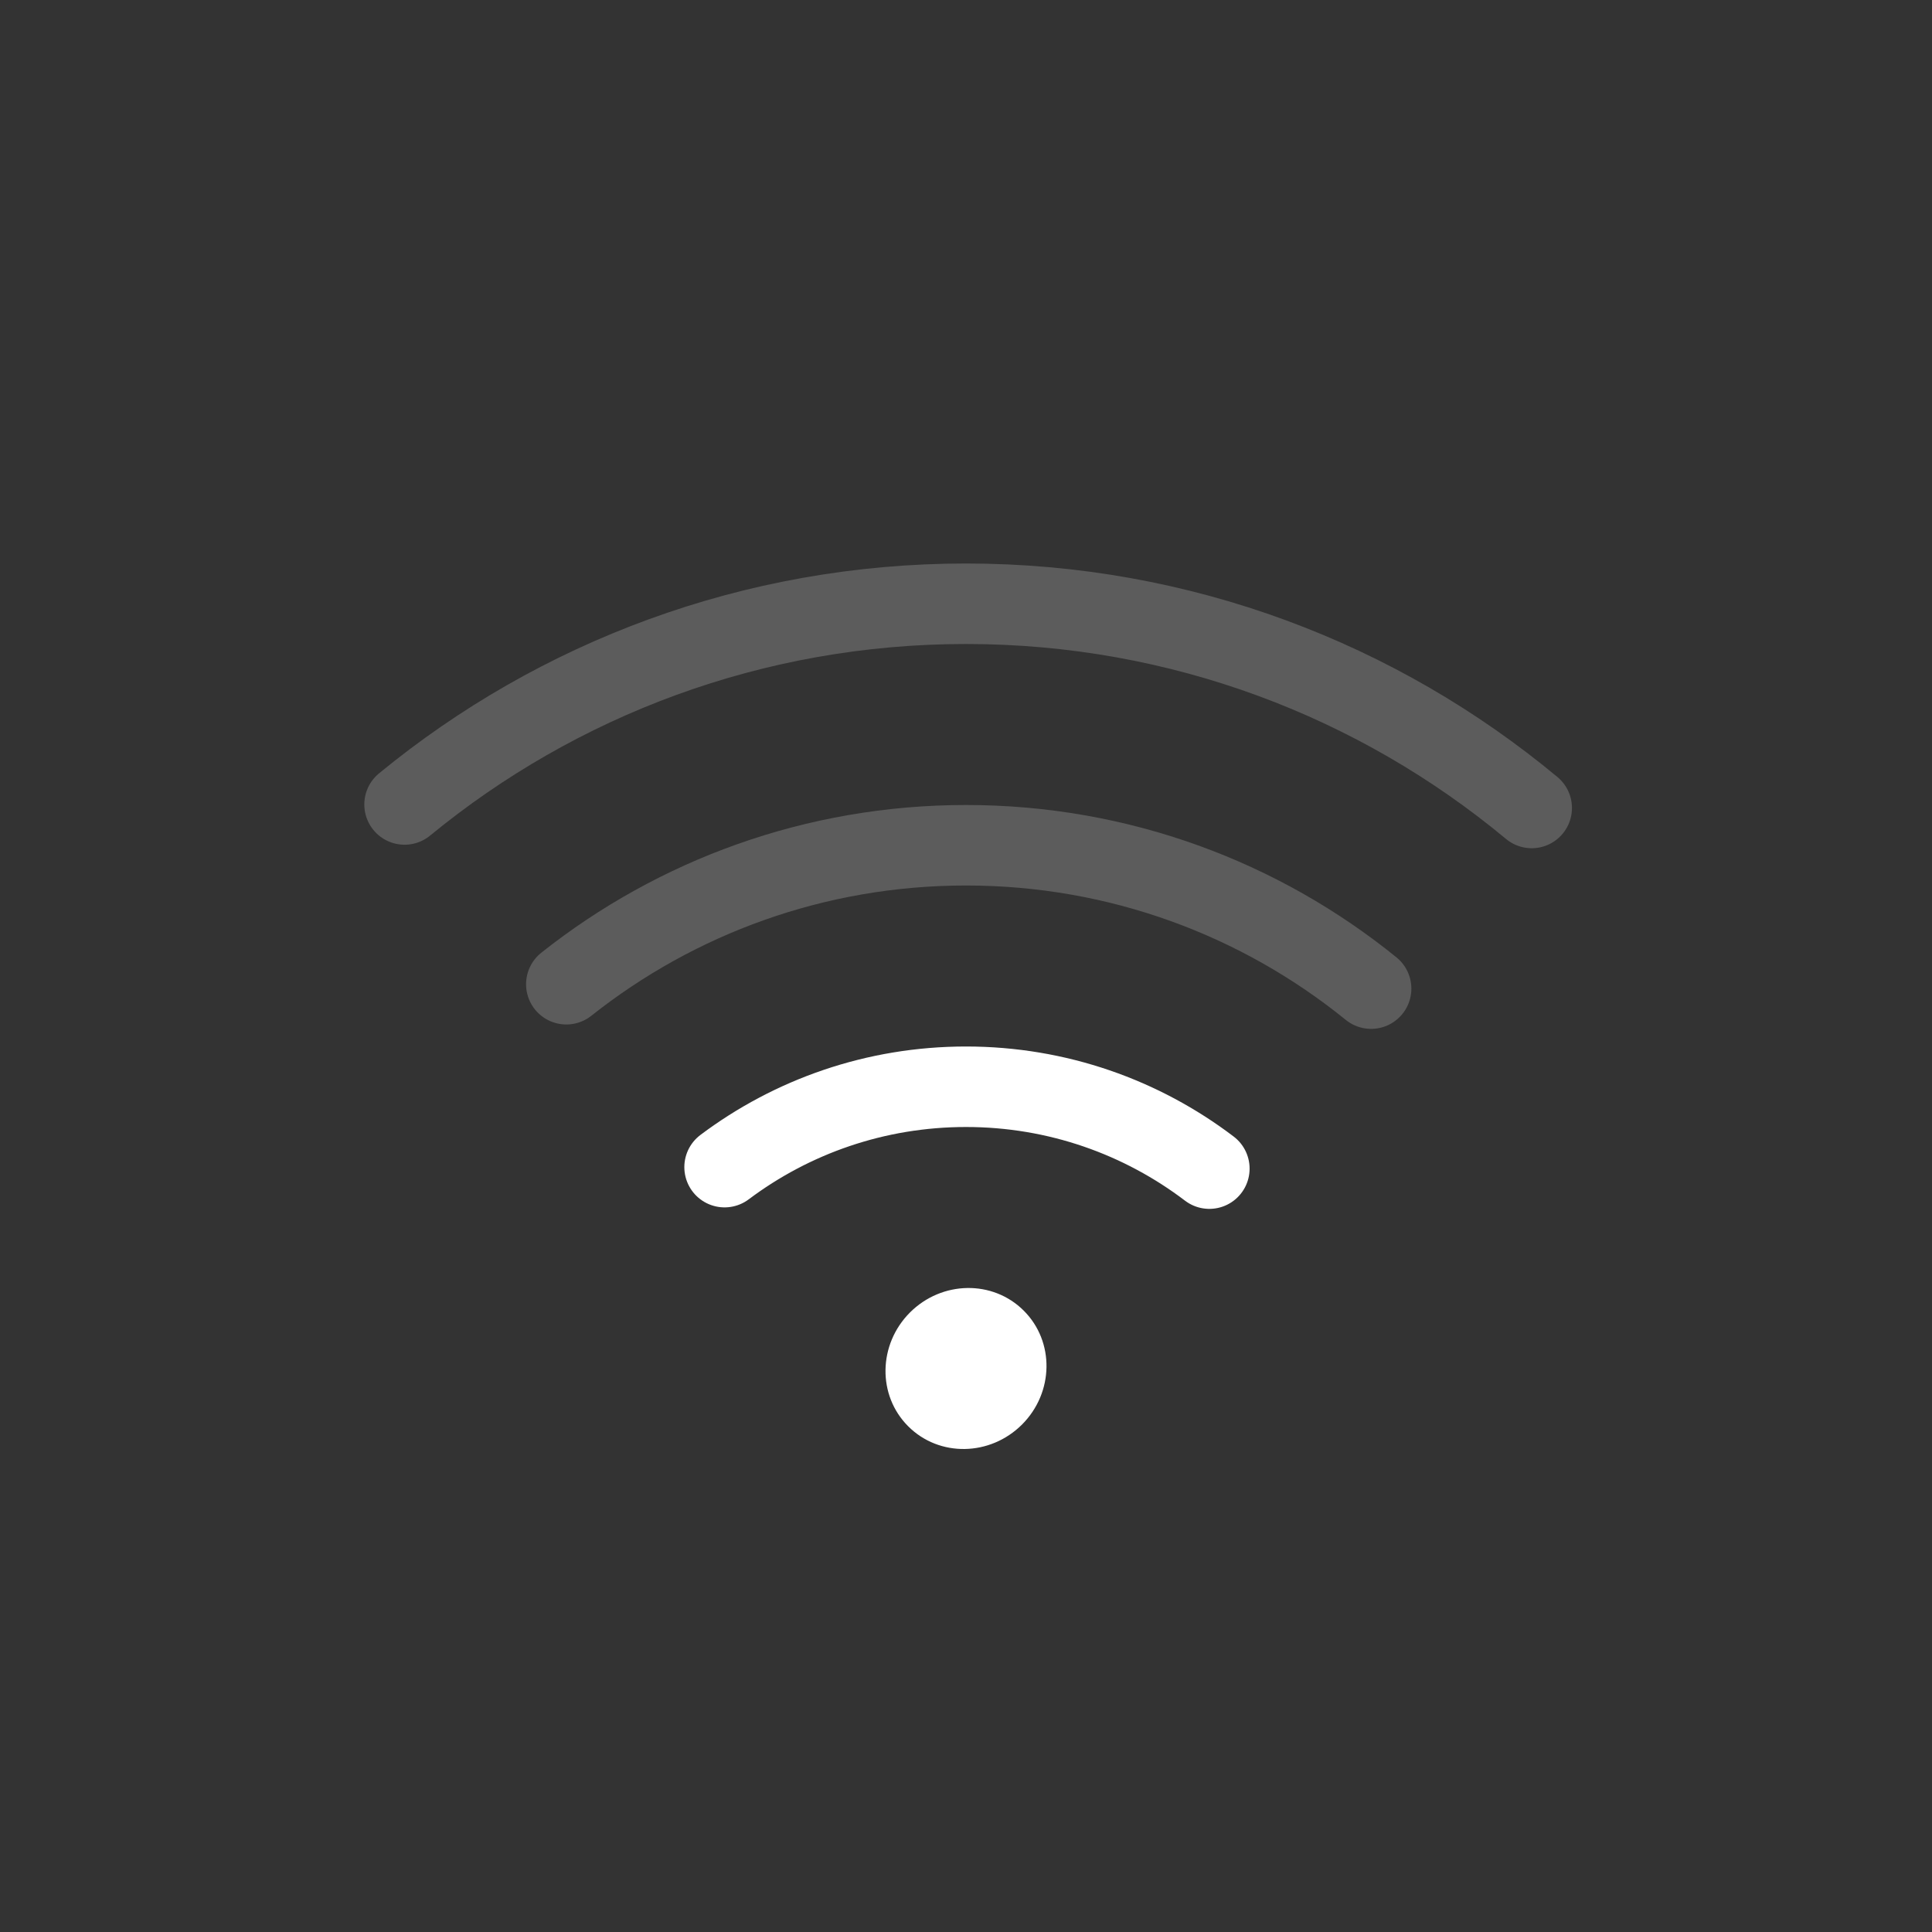<svg xmlns="http://www.w3.org/2000/svg" xmlns:xlink="http://www.w3.org/1999/xlink" width="48" height="48" version="1.1" viewBox="0 0 48 48"><rect x="0" y="0" width="48" height="48" fill="#333333" stroke="none"/><title>wireless-40-48px</title><desc>Created with Sketch.</desc><g id="Page-1" fill="none" fill-rule="evenodd" stroke="none" stroke-width="1"><g id="wireless-40-48px"><path id="Oval-53" stroke="#FFF" stroke-linecap="round" stroke-width="2" d="M38.055,20.074 C34.244,16.906 29.344,15 24,15 C18.705,15 13.847,16.871 10.051,19.987" opacity=".2"/><path id="Oval-53" stroke="#FFF" stroke-linecap="round" stroke-width="2" d="M34.065,24.562 C31.316,22.334 27.814,21 24,21 C20.249,21 16.799,22.291 14.07,24.453" opacity=".2"/><path id="Oval-53" stroke="#FFF" stroke-linecap="round" stroke-width="2" d="M30.046,29.034 C28.367,27.758 26.272,27 24,27 C21.75,27 19.673,27.743 18.002,28.997"/><path id="Path" fill="#FFF" d="M25.436,32.564 C24.668,31.795 23.402,31.815 22.608,32.608 C21.815,33.402 21.795,34.668 22.564,35.436 C23.332,36.205 24.598,36.185 25.392,35.392 C26.185,34.598 26.205,33.332 25.436,32.564 Z"/></g></g></svg>